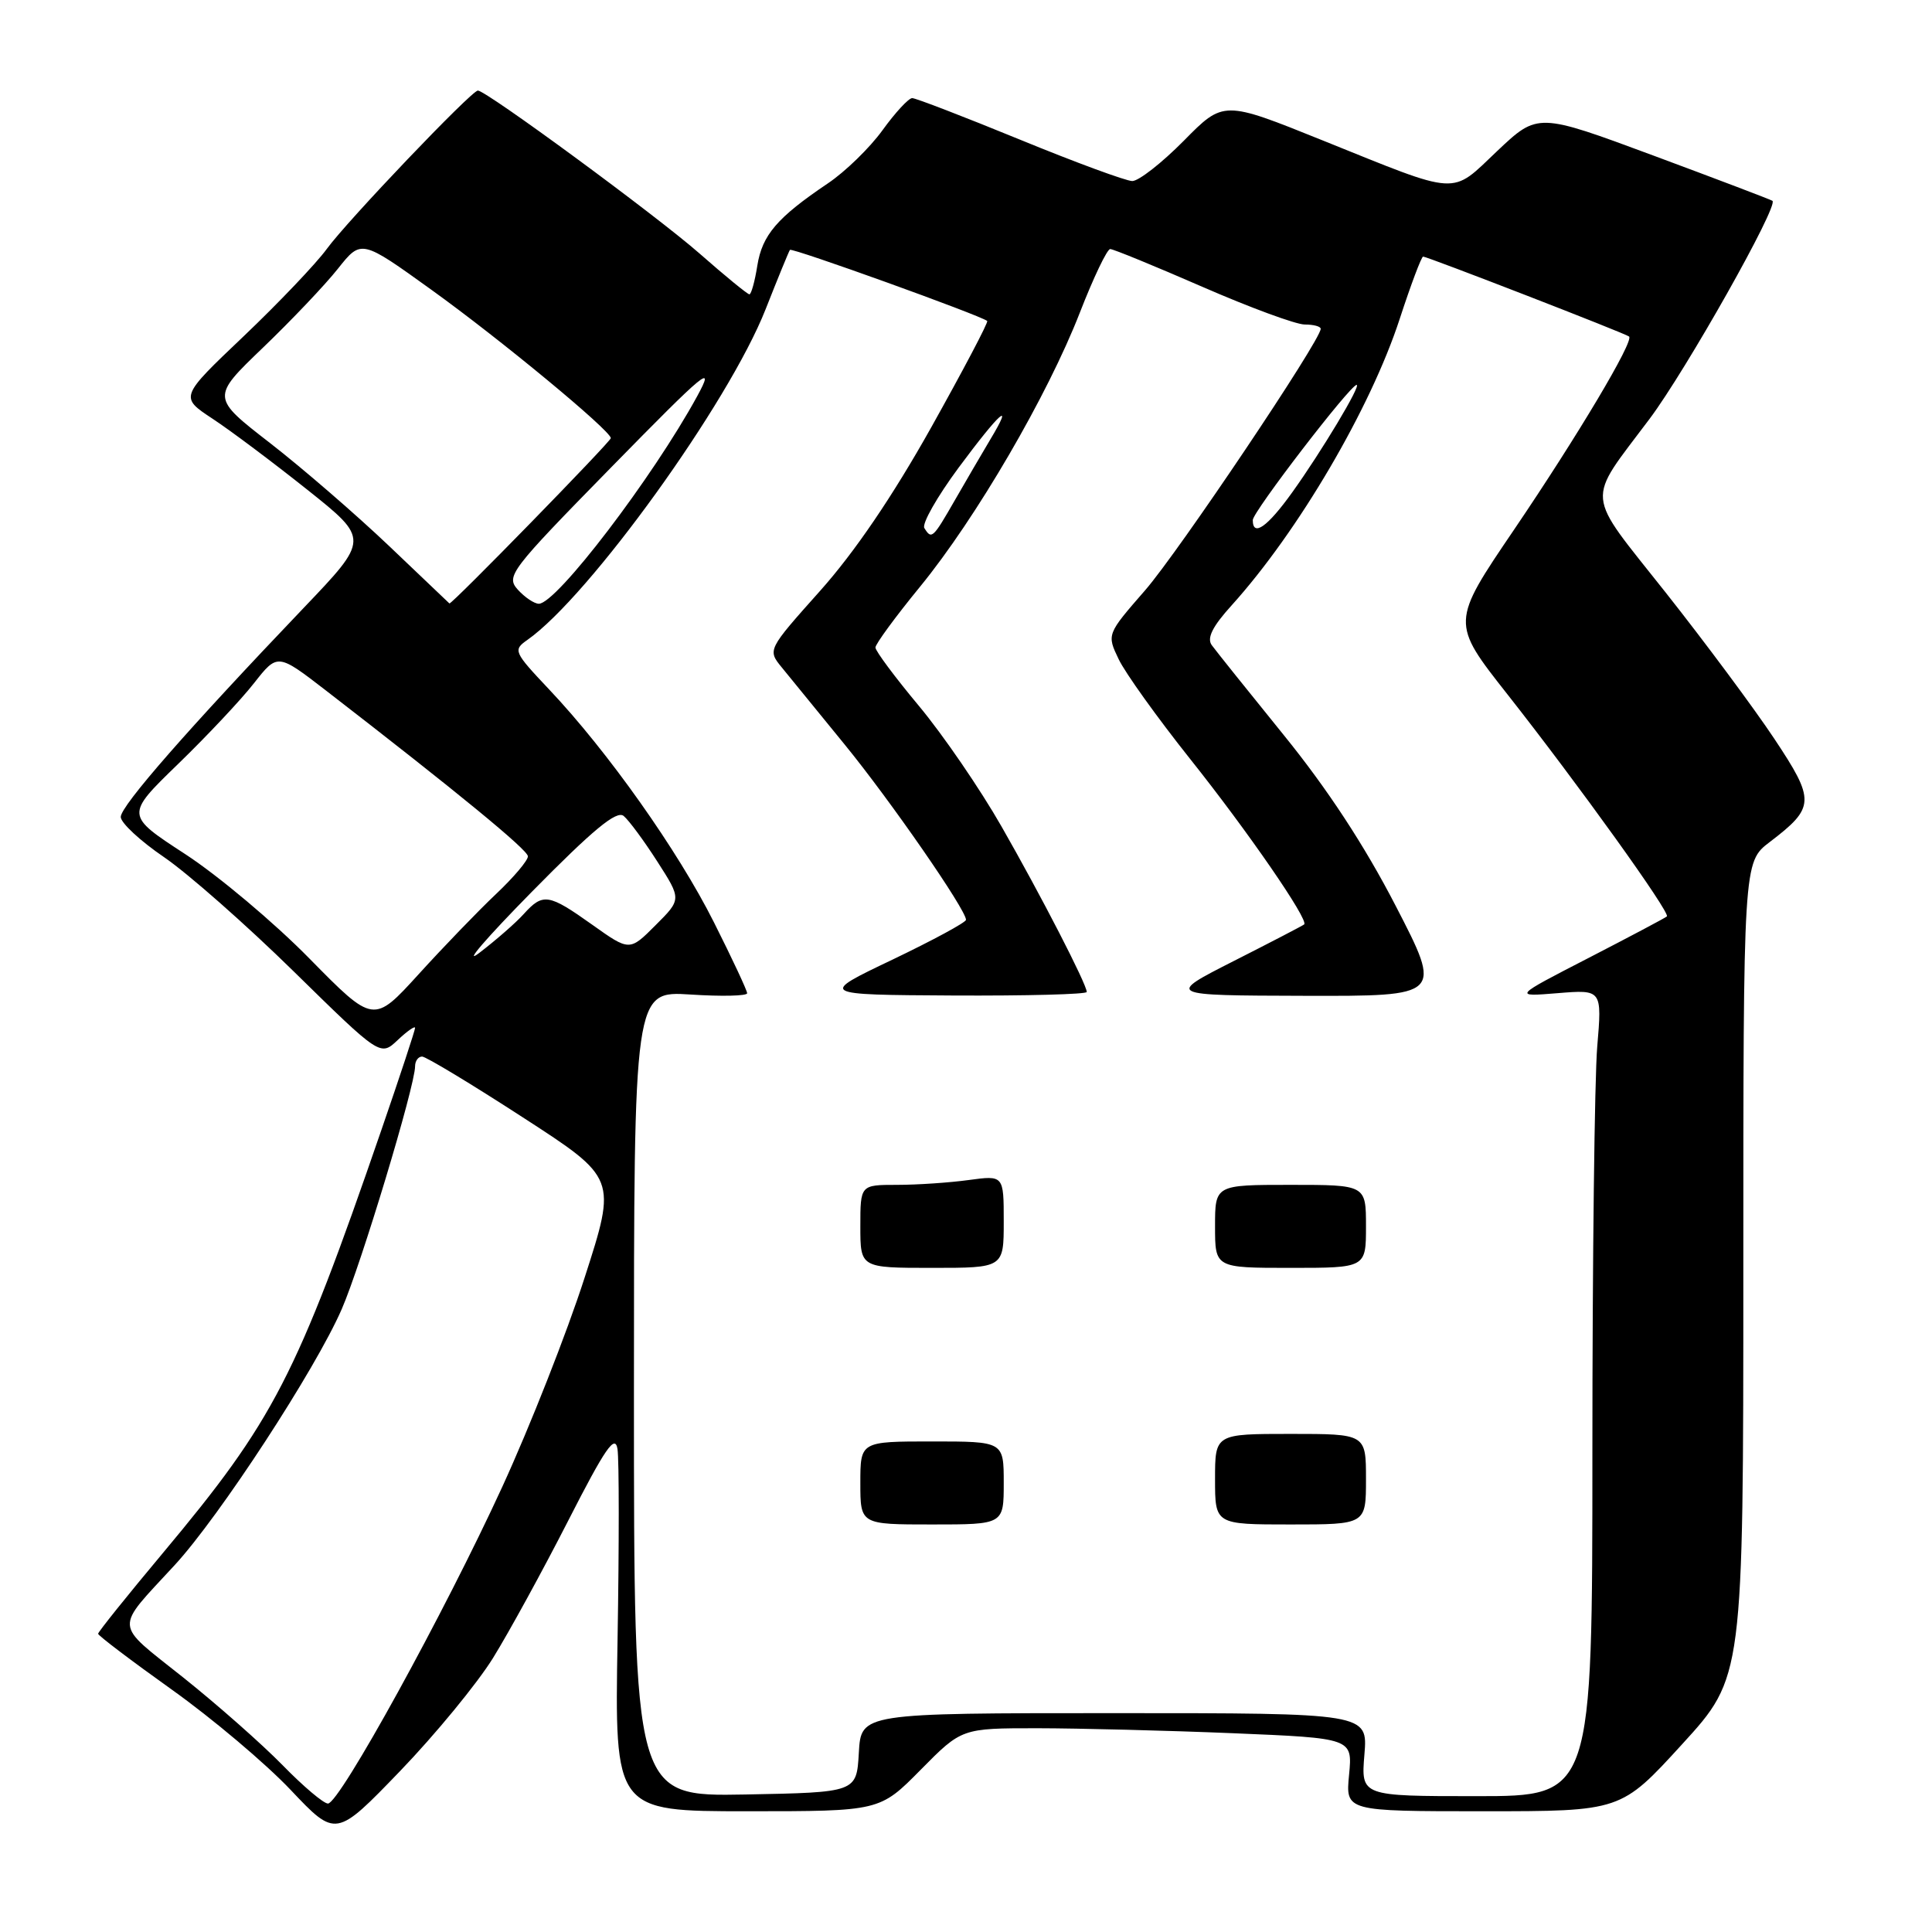 <?xml version="1.0" encoding="UTF-8" standalone="no"?>
<!DOCTYPE svg PUBLIC "-//W3C//DTD SVG 1.1//EN" "http://www.w3.org/Graphics/SVG/1.1/DTD/svg11.dtd" >
<svg xmlns="http://www.w3.org/2000/svg" xmlns:xlink="http://www.w3.org/1999/xlink" version="1.1" viewBox="0 0 256 256">
 <g >
 <path fill="currentColor"
d=" M 65.33 219.69 C 67.44 216.28 71.92 208.10 75.29 201.50 C 80.20 191.88 81.50 190.00 81.82 192.00 C 82.04 193.38 82.04 204.74 81.83 217.25 C 81.44 240.00 81.44 240.00 99.01 240.00 C 116.57 240.00 116.57 240.00 122.00 234.50 C 127.43 229.00 127.43 229.00 137.47 229.00 C 142.98 229.01 154.64 229.30 163.36 229.66 C 179.22 230.32 179.22 230.32 178.76 235.16 C 178.29 240.00 178.29 240.00 196.54 240.00 C 214.78 240.00 214.78 240.00 222.89 231.12 C 231.00 222.24 231.00 222.24 231.00 168.24 C 231.00 114.24 231.00 114.24 234.49 111.58 C 240.52 106.98 240.56 106.09 235.08 97.85 C 232.39 93.81 225.92 85.10 220.70 78.50 C 209.91 64.86 210.09 66.83 218.58 55.50 C 223.42 49.04 235.70 27.26 234.86 26.61 C 234.66 26.46 227.58 23.77 219.13 20.63 C 203.77 14.93 203.77 14.93 198.41 19.99 C 192.15 25.92 193.64 26.01 175.22 18.59 C 162.12 13.31 162.12 13.31 156.85 18.66 C 153.94 21.60 150.88 23.99 150.03 23.99 C 149.19 23.98 142.48 21.51 135.12 18.49 C 127.75 15.47 121.34 13.00 120.87 13.00 C 120.40 13.00 118.63 14.91 116.94 17.25 C 115.25 19.59 111.98 22.77 109.68 24.31 C 102.99 28.82 101.00 31.13 100.35 35.19 C 100.02 37.29 99.54 39.00 99.30 39.00 C 99.05 39.00 96.07 36.56 92.68 33.58 C 86.91 28.52 64.43 12.00 63.32 12.00 C 62.48 12.00 46.00 29.27 43.29 33.00 C 41.89 34.92 36.94 40.12 32.28 44.56 C 23.81 52.61 23.81 52.61 28.16 55.48 C 30.55 57.05 36.20 61.29 40.72 64.89 C 48.94 71.44 48.94 71.44 40.22 80.57 C 24.92 96.59 16.00 106.78 16.00 108.25 C 16.00 109.03 18.58 111.43 21.74 113.58 C 24.90 115.74 32.64 122.56 38.94 128.74 C 50.40 139.98 50.40 139.98 52.70 137.81 C 53.96 136.62 55.00 135.90 55.00 136.20 C 55.00 136.51 53.01 142.55 50.57 149.63 C 39.26 182.47 36.31 188.17 21.56 205.81 C 16.85 211.44 13.00 216.24 13.00 216.48 C 13.00 216.72 17.39 220.05 22.76 223.88 C 28.13 227.71 35.22 233.69 38.51 237.17 C 44.50 243.50 44.50 243.50 53.00 234.69 C 57.67 229.84 63.22 223.09 65.33 219.69 Z  M 37.46 233.91 C 34.73 231.12 28.79 225.87 24.26 222.26 C 15.00 214.88 15.09 216.13 23.16 207.37 C 29.09 200.93 41.81 181.45 45.28 173.47 C 47.83 167.62 55.00 143.89 55.00 141.29 C 55.00 140.58 55.42 140.00 55.93 140.00 C 56.43 140.00 62.45 143.63 69.28 148.06 C 81.72 156.11 81.72 156.11 77.46 169.31 C 75.13 176.56 70.22 189.03 66.56 197.00 C 58.92 213.65 45.00 238.95 43.46 238.98 C 42.89 238.99 40.19 236.71 37.46 233.91 Z  M 84.00 184.68 C 84.00 131.30 84.00 131.30 91.50 131.78 C 95.62 132.05 99.00 131.97 99.00 131.61 C 99.00 131.25 97.02 127.02 94.60 122.21 C 89.84 112.72 80.51 99.54 72.76 91.35 C 68.07 86.38 67.96 86.14 69.87 84.80 C 78.06 79.06 96.55 53.41 101.45 40.97 C 103.07 36.86 104.52 33.32 104.67 33.11 C 104.91 32.78 129.93 41.79 130.81 42.53 C 130.99 42.68 127.64 49.03 123.38 56.65 C 118.26 65.78 113.25 73.16 108.66 78.30 C 101.69 86.11 101.69 86.11 103.60 88.45 C 104.64 89.74 108.39 94.32 111.92 98.65 C 118.00 106.10 128.00 120.54 128.00 121.88 C 128.00 122.22 123.61 124.59 118.25 127.16 C 108.50 131.81 108.50 131.81 126.25 131.91 C 136.01 131.96 144.00 131.75 144.00 131.44 C 144.00 130.43 137.94 118.66 132.71 109.52 C 129.88 104.56 124.96 97.38 121.78 93.56 C 118.60 89.75 116.00 86.26 116.00 85.80 C 116.00 85.34 118.66 81.71 121.92 77.73 C 129.33 68.67 138.82 52.39 143.09 41.41 C 144.89 36.78 146.70 33.00 147.11 33.00 C 147.51 33.00 153.00 35.25 159.31 38.00 C 165.61 40.75 171.72 43.00 172.88 43.00 C 174.05 43.00 175.00 43.25 175.00 43.57 C 175.00 45.08 156.19 73.09 151.74 78.21 C 146.65 84.05 146.65 84.05 148.23 87.35 C 149.09 89.16 153.36 95.11 157.71 100.58 C 165.33 110.14 173.45 121.92 172.81 122.49 C 172.64 122.64 168.45 124.82 163.50 127.33 C 154.50 131.90 154.50 131.90 172.81 131.95 C 191.12 132.00 191.12 132.00 184.93 120.02 C 180.80 112.02 175.87 104.51 170.12 97.42 C 165.38 91.57 161.08 86.20 160.56 85.48 C 159.89 84.55 160.66 83.01 163.20 80.21 C 172.02 70.44 181.60 54.12 185.47 42.25 C 186.95 37.71 188.35 34.00 188.57 34.00 C 189.12 34.00 215.41 44.19 215.86 44.59 C 216.55 45.17 209.03 57.78 200.63 70.17 C 192.26 82.50 192.26 82.50 199.74 92.00 C 209.11 103.90 221.37 120.97 220.87 121.43 C 220.67 121.62 216.00 124.09 210.50 126.93 C 200.50 132.08 200.50 132.08 206.39 131.60 C 212.28 131.12 212.28 131.12 211.64 138.71 C 211.29 142.88 211.00 166.93 211.00 192.15 C 211.00 238.00 211.00 238.00 195.67 238.00 C 180.34 238.00 180.34 238.00 180.79 232.50 C 181.25 227.00 181.25 227.00 147.68 227.00 C 114.10 227.00 114.10 227.00 113.80 232.25 C 113.50 237.50 113.50 237.50 98.75 237.78 C 84.00 238.05 84.00 238.05 84.00 184.68 Z  M 133.00 196.50 C 133.00 191.00 133.00 191.00 123.50 191.00 C 114.00 191.00 114.00 191.00 114.00 196.50 C 114.00 202.00 114.00 202.00 123.50 202.00 C 133.00 202.00 133.00 202.00 133.00 196.50 Z  M 181.00 196.00 C 181.00 190.00 181.00 190.00 171.00 190.00 C 161.00 190.00 161.00 190.00 161.00 196.00 C 161.00 202.00 161.00 202.00 171.00 202.00 C 181.00 202.00 181.00 202.00 181.00 196.00 Z  M 133.00 161.86 C 133.00 155.73 133.00 155.73 128.36 156.36 C 125.81 156.71 121.53 157.00 118.86 157.00 C 114.00 157.00 114.00 157.00 114.00 162.50 C 114.00 168.00 114.00 168.00 123.50 168.00 C 133.00 168.00 133.00 168.00 133.00 161.86 Z  M 181.00 162.50 C 181.00 157.00 181.00 157.00 171.00 157.00 C 161.00 157.00 161.00 157.00 161.00 162.50 C 161.00 168.00 161.00 168.00 171.00 168.00 C 181.00 168.00 181.00 168.00 181.00 162.50 Z  M 41.00 127.01 C 36.33 122.25 28.92 116.03 24.55 113.18 C 16.61 108.01 16.61 108.01 23.58 101.25 C 27.41 97.54 31.95 92.71 33.66 90.52 C 36.78 86.55 36.78 86.55 43.22 91.52 C 60.57 104.93 69.91 112.59 69.95 113.46 C 69.98 113.99 68.08 116.24 65.73 118.46 C 63.38 120.68 58.77 125.46 55.48 129.08 C 49.50 135.65 49.50 135.65 41.00 127.01 Z  M 70.44 118.20 C 78.60 109.91 81.71 107.34 82.64 108.12 C 83.33 108.69 85.33 111.40 87.10 114.16 C 90.31 119.16 90.31 119.16 86.86 122.60 C 83.42 126.05 83.42 126.05 78.46 122.52 C 72.68 118.41 71.95 118.30 69.40 121.11 C 68.36 122.27 65.70 124.59 63.50 126.27 C 61.30 127.95 64.42 124.32 70.44 118.20 Z  M 51.56 72.35 C 47.19 68.19 40.10 62.06 35.80 58.72 C 27.98 52.66 27.98 52.66 34.83 46.08 C 38.60 42.46 43.08 37.75 44.78 35.60 C 47.87 31.71 47.87 31.71 57.18 38.41 C 66.33 44.99 80.81 56.97 80.94 58.05 C 80.98 58.47 59.81 80.16 59.55 79.96 C 59.52 79.94 55.93 76.51 51.56 72.35 Z  M 68.62 78.14 C 67.01 76.35 67.56 75.63 81.02 61.89 C 93.56 49.09 94.81 48.05 92.38 52.50 C 86.50 63.27 73.74 80.00 71.40 80.00 C 70.80 80.00 69.55 79.16 68.62 78.14 Z  M 122.48 69.97 C 122.13 69.41 124.18 65.81 127.02 61.97 C 132.50 54.58 134.46 52.85 131.21 58.25 C 130.14 60.04 128.04 63.64 126.54 66.25 C 123.60 71.37 123.44 71.52 122.48 69.97 Z  M 166.00 68.91 C 166.00 67.82 178.92 51.00 179.76 51.00 C 180.40 51.00 175.12 59.81 171.22 65.25 C 167.93 69.84 166.00 71.19 166.00 68.91 Z "/>
</g>
</svg>